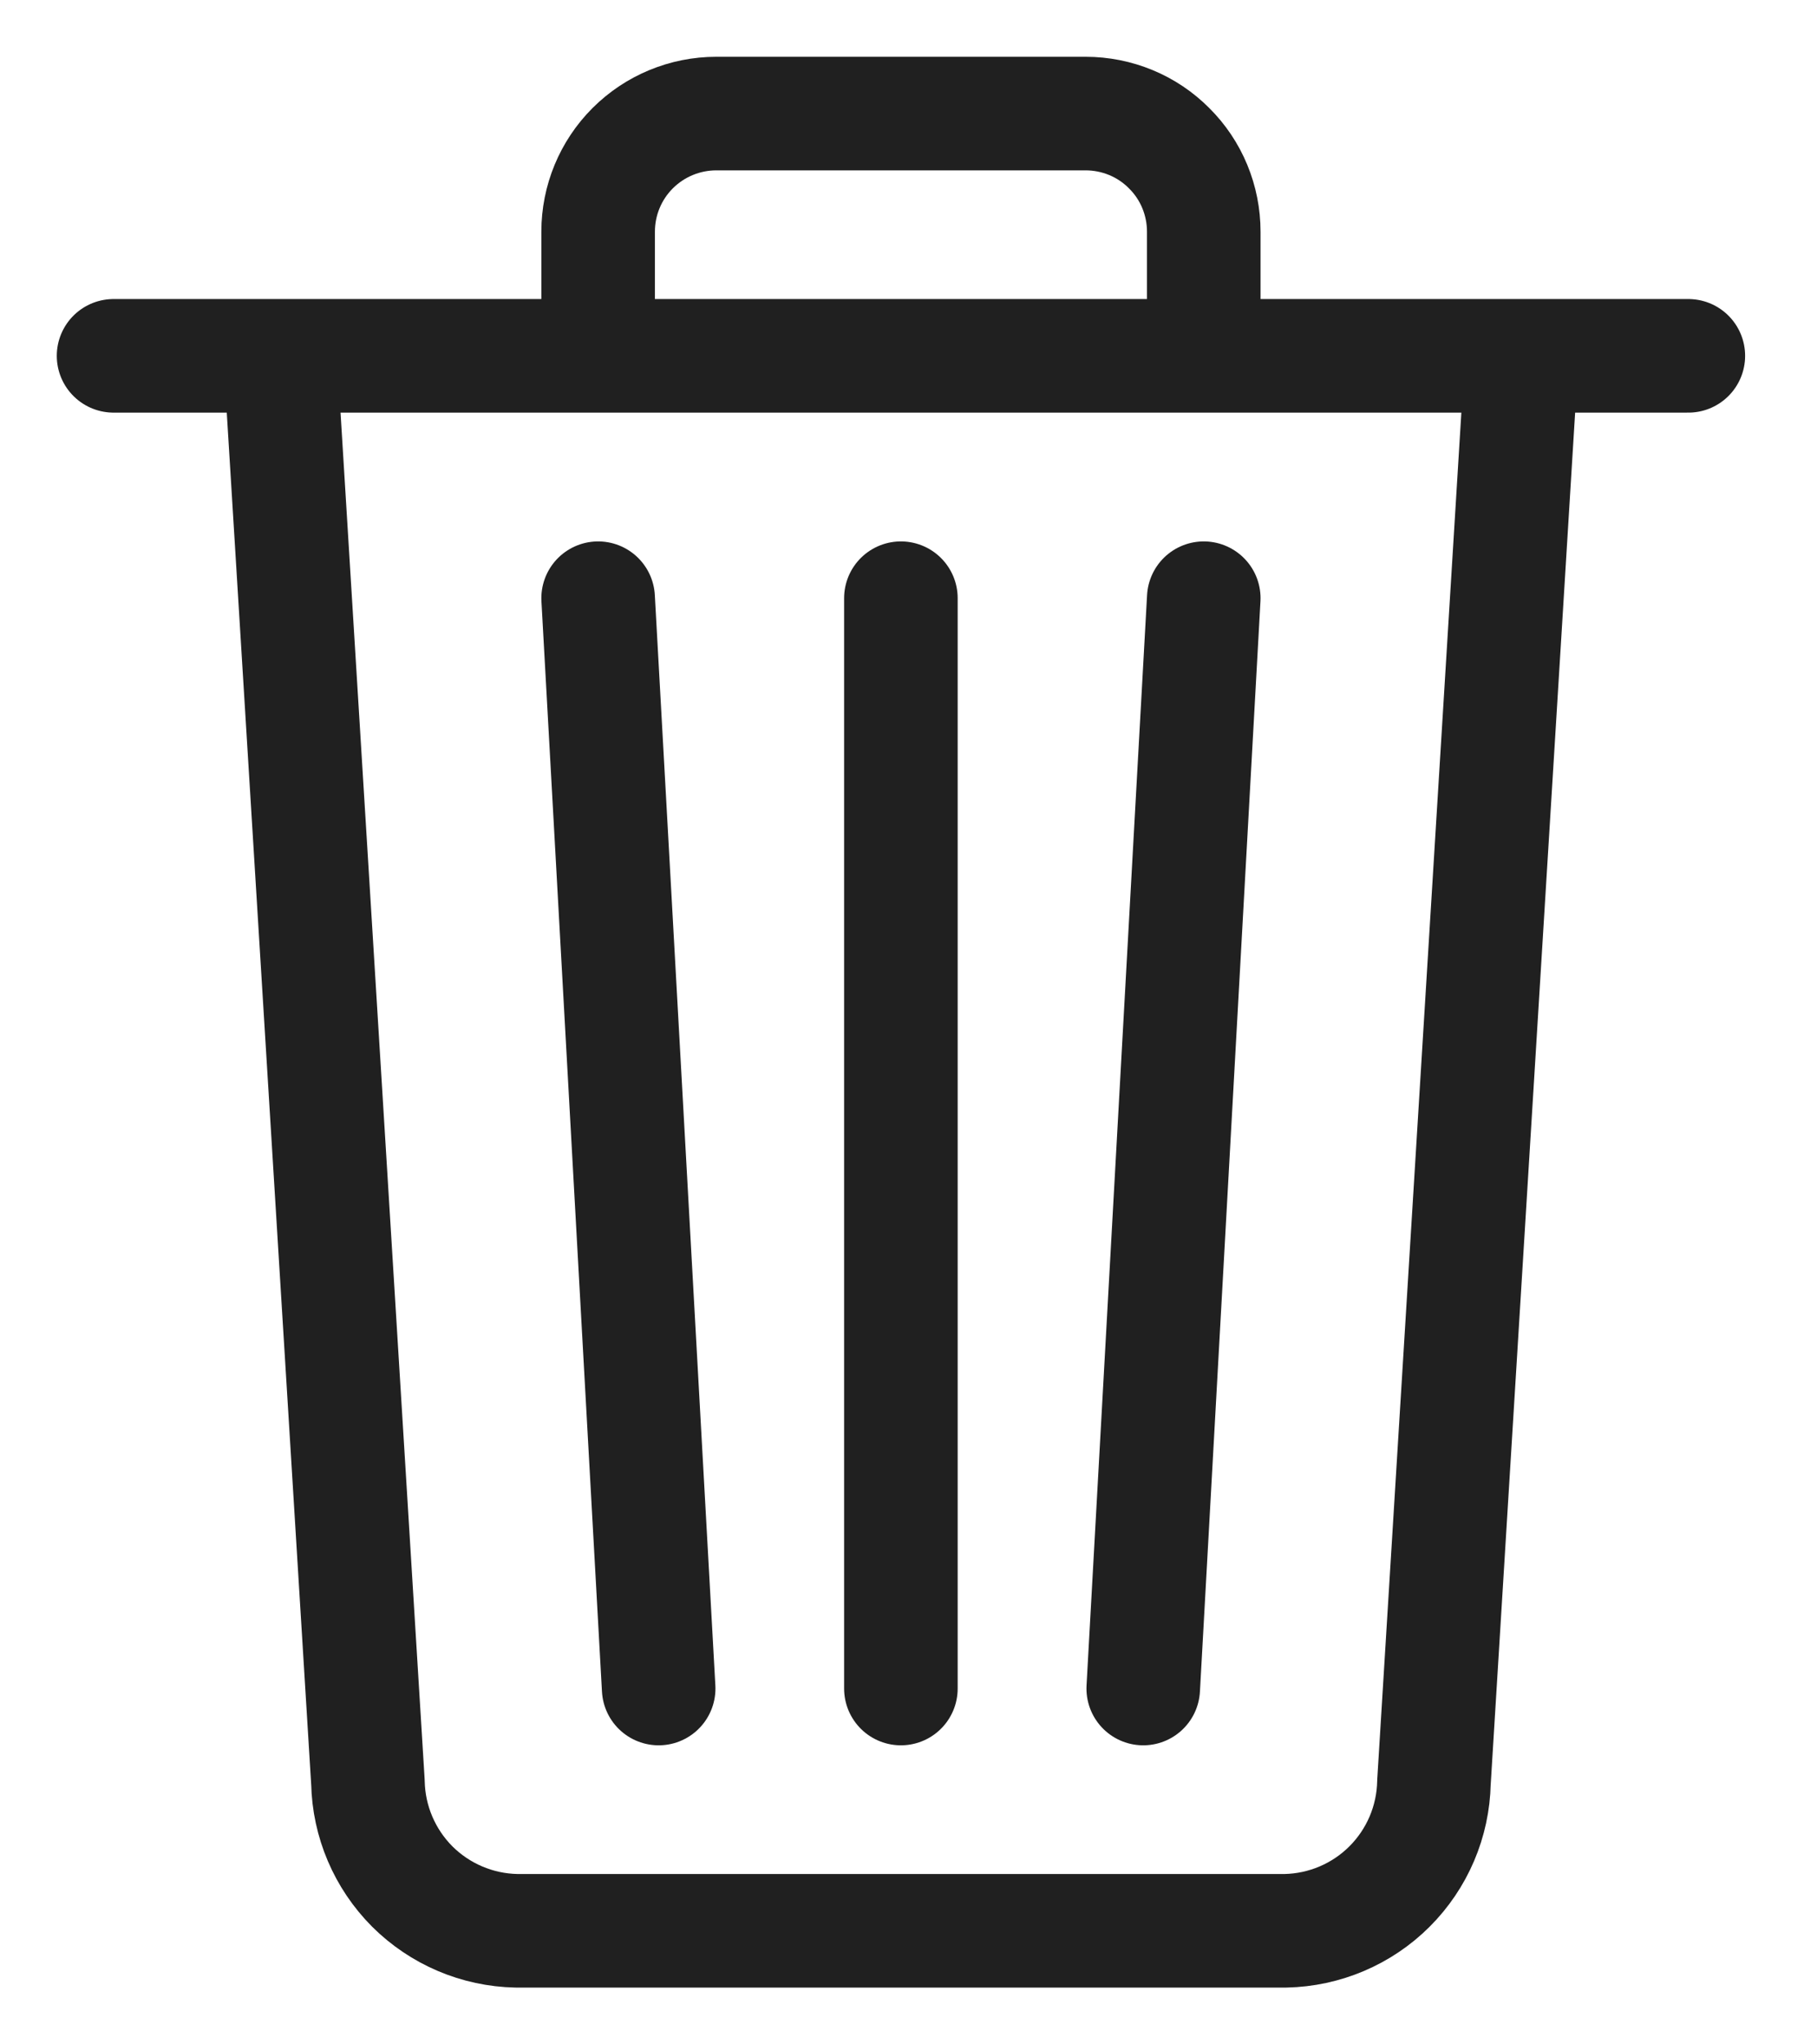<svg width="16" height="18" viewBox="0 0 16 18" fill="none" xmlns="http://www.w3.org/2000/svg">
<path d="M1 3.133H14.867M5.267 3.133V2.04C5.267 1.764 5.376 1.5 5.571 1.305C5.766 1.11 6.031 1 6.307 1H9.56C9.697 1 9.832 1.027 9.958 1.079C10.084 1.131 10.199 1.208 10.295 1.305C10.392 1.401 10.469 1.516 10.521 1.642C10.573 1.768 10.6 1.903 10.6 2.04V3.133M13.4 3.133L12.627 15.693C12.62 16.038 12.48 16.366 12.236 16.61C11.993 16.853 11.664 16.993 11.32 17H4.547C4.202 16.993 3.874 16.853 3.63 16.61C3.387 16.366 3.247 16.038 3.24 15.693L2.467 3.133" stroke="#202020" stroke-miterlimit="10" stroke-linecap="round" stroke-linejoin="round"/>
<path d="M7.933 5.267V14.867M5.267 5.267L5.8 14.867M10.6 5.267L10.067 14.867" stroke="#202020" stroke-miterlimit="10" stroke-linecap="round" stroke-linejoin="round"/>
</svg>

